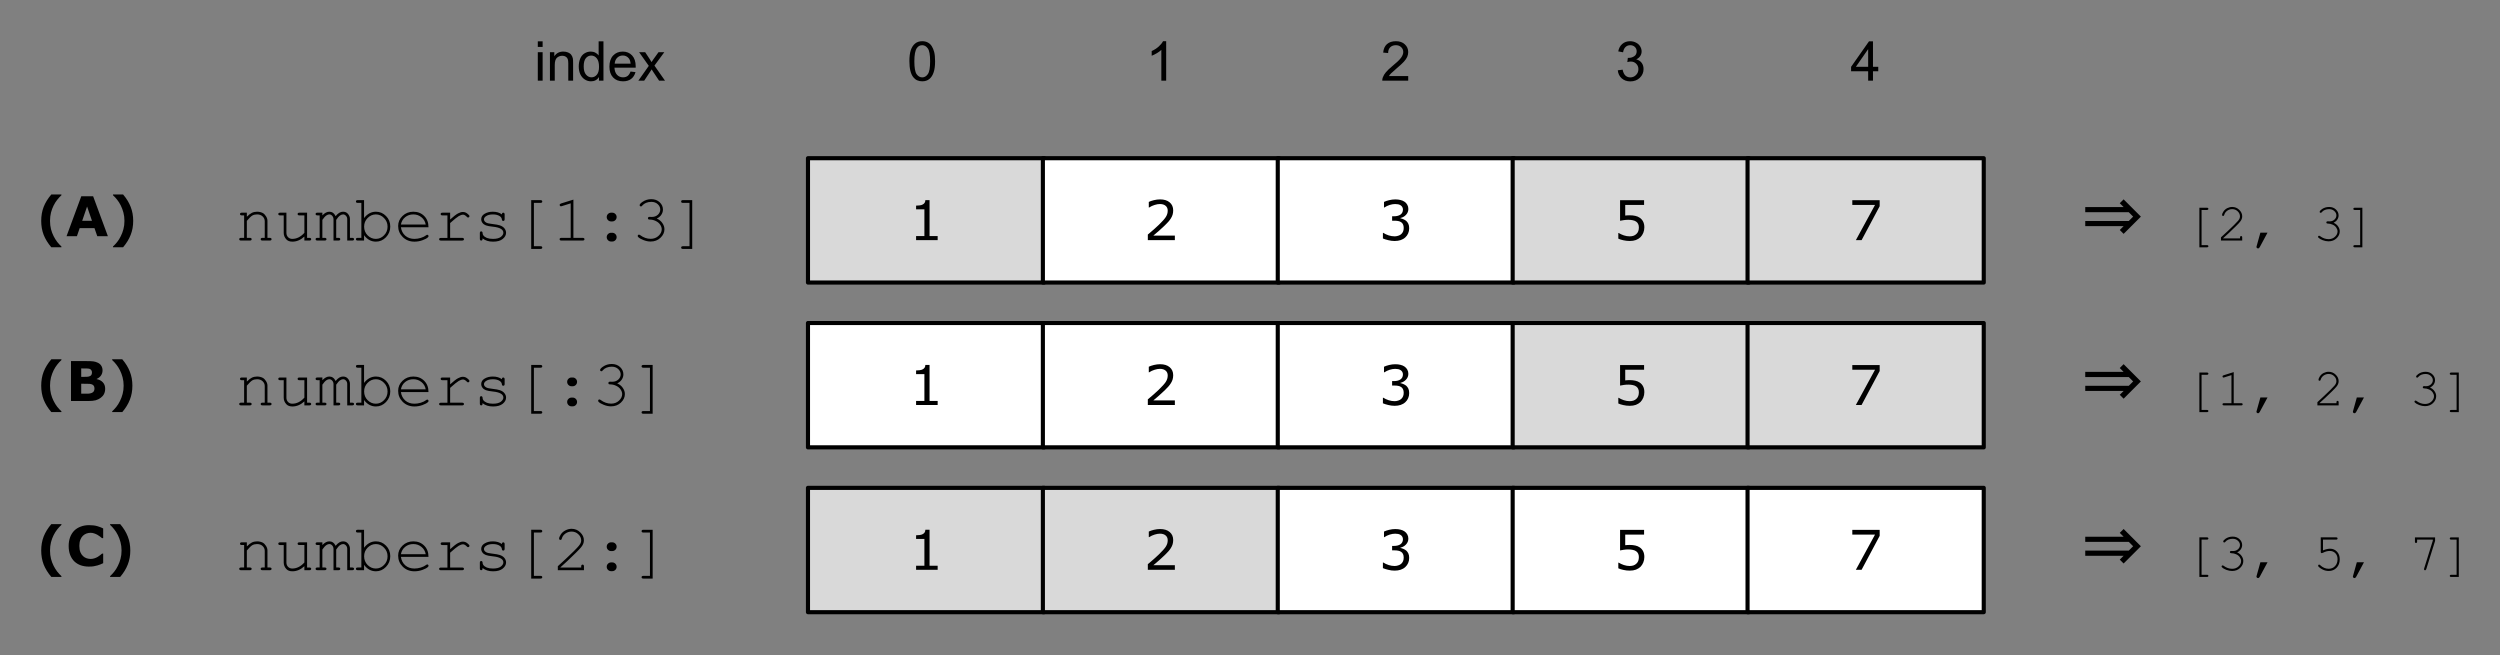 <?xml version="1.0" encoding="UTF-8" standalone="no"?>
<svg
   xmlns:dc="http://purl.org/dc/elements/1.1/"
   xmlns:cc="http://creativecommons.org/ns#"
   xmlns:rdf="http://www.w3.org/1999/02/22-rdf-syntax-ns#"
   xmlns:svg="http://www.w3.org/2000/svg"
   xmlns="http://www.w3.org/2000/svg"
   xmlns:sodipodi="http://sodipodi.sourceforge.net/DTD/sodipodi-0.dtd"
   xmlns:inkscape="http://www.inkscape.org/namespaces/inkscape"
   version="1.1"
   viewBox="0 0 606.719 159.068"
   stroke-miterlimit="10"
   id="svg165"
   sodipodi:docname="b_slicing.svg"
   width="606.719"
   height="159.068"
   style="fill:none;stroke:none;stroke-linecap:square;stroke-miterlimit:10"
   inkscape:version="0.92.4 (unknown)"
   inkscape:export-filename="/home/alexeygrigorev/Dropbox/book/projects/figures/apB/b_slicing.png"
   inkscape:export-xdpi="96"
   inkscape:export-ydpi="96">
  <rect x="0" y="0" width="606.719" height="159.068" fill="#808080" stroke="none"/>
  <defs
     id="defs169" />
  <sodipodi:namedview
     pagecolor="#ffffff"
     bordercolor="#666666"
     borderopacity="1"
     objecttolerance="10"
     gridtolerance="10"
     guidetolerance="10"
     inkscape:pageopacity="0"
     inkscape:pageshadow="2"
     inkscape:window-width="1853"
     inkscape:window-height="1025"
     id="namedview167"
     showgrid="false"
     fit-margin-top="10"
     fit-margin-left="10"
     fit-margin-right="10"
     fit-margin-bottom="10"
     inkscape:zoom="1.2361274"
     inkscape:cx="344.13058"
     inkscape:cy="-99.91995"
     inkscape:window-x="67"
     inkscape:window-y="27"
     inkscape:window-maximized="1"
     inkscape:current-layer="svg165" />
  <clipPath
     id="p.0">
    <path
       d="M 0,0 H 720 V 540 H 0 Z"
       id="path2"
       inkscape:connector-curvature="0"
       style="clip-rule:nonzero" />
  </clipPath>
  <path
     style="fill:#d9d9d9;fill-rule:evenodd"
     inkscape:connector-curvature="0"
     id="path7"
     d="m 196.086,118.395 h 57.323 v 30.173 h -57.323 z" />
  <path
     style="fill-rule:evenodd;stroke:#000000;stroke-width:1;stroke-linecap:butt;stroke-linejoin:round"
     inkscape:connector-curvature="0"
     id="path9"
     d="m 196.086,118.395 h 57.323 v 30.173 h -57.323 z" />
  <path
     style="fill:#000000;fill-rule:nonzero"
     inkscape:connector-curvature="0"
     id="path11"
     d="m 227.558,138.282 h -5.234 v -0.984 h 2.016 v -6.5 h -2.016 v -0.891 q 0.406,0 0.875,-0.062 0.469,-0.062 0.703,-0.203 0.312,-0.156 0.484,-0.406 0.172,-0.25 0.188,-0.672 h 1.016 v 8.734 h 1.969 z" />
  <path
     style="fill:#d9d9d9;fill-rule:evenodd"
     inkscape:connector-curvature="0"
     id="path13"
     d="m 253.092,118.395 h 57.323 v 30.173 h -57.323 z" />
  <path
     style="fill-rule:evenodd;stroke:#000000;stroke-width:1;stroke-linecap:butt;stroke-linejoin:round"
     inkscape:connector-curvature="0"
     id="path15"
     d="m 253.092,118.395 h 57.323 v 30.173 h -57.323 z" />
  <path
     style="fill:#000000;fill-rule:nonzero"
     inkscape:connector-curvature="0"
     id="path17"
     d="m 285.126,138.282 h -6.562 v -1.359 q 0.688,-0.594 1.375,-1.172 0.688,-0.594 1.281,-1.172 1.25,-1.203 1.703,-1.906 0.469,-0.719 0.469,-1.547 0,-0.75 -0.5,-1.172 -0.5,-0.438 -1.391,-0.438 -0.594,0 -1.281,0.219 -0.688,0.203 -1.344,0.625 h -0.078 v -1.359 q 0.469,-0.234 1.234,-0.422 0.781,-0.188 1.5,-0.188 1.484,0 2.328,0.719 0.859,0.719 0.859,1.953 0,0.547 -0.141,1.031 -0.141,0.469 -0.422,0.906 -0.25,0.406 -0.594,0.797 -0.344,0.391 -0.828,0.859 -0.703,0.688 -1.438,1.328 -0.734,0.641 -1.391,1.188 h 5.219 z" />
  <path
     style="fill:#ffffff;fill-rule:evenodd"
     inkscape:connector-curvature="0"
     id="path19"
     d="m 310.097,118.395 h 57.323 v 30.173 h -57.323 z" />
  <path
     style="fill-rule:evenodd;stroke:#000000;stroke-width:1;stroke-linecap:butt;stroke-linejoin:round"
     inkscape:connector-curvature="0"
     id="path21"
     d="m 310.097,118.395 h 57.323 v 30.173 h -57.323 z" />
  <path
     style="fill:#000000;fill-rule:nonzero"
     inkscape:connector-curvature="0"
     id="path23"
     d="m 341.272,133.61 q 0.312,0.281 0.516,0.703 0.203,0.422 0.203,1.094 0,0.672 -0.25,1.234 -0.234,0.547 -0.672,0.953 -0.484,0.453 -1.141,0.672 -0.656,0.219 -1.453,0.219 -0.797,0 -1.578,-0.203 -0.781,-0.188 -1.281,-0.406 v -1.359 h 0.094 q 0.547,0.359 1.297,0.609 0.75,0.234 1.453,0.234 0.406,0 0.859,-0.141 0.469,-0.141 0.75,-0.406 0.297,-0.281 0.438,-0.625 0.156,-0.344 0.156,-0.875 0,-0.516 -0.172,-0.859 -0.156,-0.344 -0.453,-0.531 -0.297,-0.203 -0.719,-0.281 -0.406,-0.078 -0.891,-0.078 h -0.578 v -1.078 h 0.453 q 0.984,0 1.578,-0.406 0.594,-0.422 0.594,-1.219 0,-0.344 -0.156,-0.609 -0.141,-0.266 -0.422,-0.438 -0.266,-0.172 -0.594,-0.234 -0.312,-0.062 -0.719,-0.062 -0.625,0 -1.328,0.219 -0.688,0.219 -1.297,0.625 h -0.078 v -1.359 q 0.469,-0.234 1.234,-0.422 0.781,-0.188 1.5,-0.188 0.703,0 1.25,0.141 0.547,0.125 0.969,0.406 0.469,0.312 0.703,0.766 0.25,0.438 0.25,1.016 0,0.812 -0.578,1.422 -0.562,0.594 -1.328,0.75 v 0.094 q 0.312,0.047 0.703,0.219 0.406,0.172 0.688,0.406 z" />
  <path
     style="fill:#ffffff;fill-rule:evenodd"
     inkscape:connector-curvature="0"
     id="path25"
     d="m 367.103,118.395 h 57.323 v 30.173 h -57.323 z" />
  <path
     style="fill-rule:evenodd;stroke:#000000;stroke-width:1;stroke-linecap:butt;stroke-linejoin:round"
     inkscape:connector-curvature="0"
     id="path27"
     d="m 367.103,118.395 h 57.323 v 30.173 h -57.323 z" />
  <path
     style="fill:#000000;fill-rule:nonzero"
     inkscape:connector-curvature="0"
     id="path29"
     d="m 399.059,135.203 q 0,0.672 -0.25,1.297 -0.25,0.609 -0.672,1.047 -0.469,0.453 -1.125,0.703 -0.641,0.234 -1.5,0.234 -0.781,0 -1.531,-0.172 -0.734,-0.156 -1.234,-0.391 v -1.375 h 0.094 q 0.531,0.328 1.25,0.578 0.719,0.234 1.406,0.234 0.453,0 0.891,-0.125 0.438,-0.141 0.766,-0.469 0.297,-0.281 0.438,-0.672 0.141,-0.391 0.141,-0.891 0,-0.5 -0.172,-0.844 -0.172,-0.359 -0.469,-0.562 -0.344,-0.25 -0.828,-0.344 -0.484,-0.109 -1.078,-0.109 -0.578,0 -1.109,0.078 -0.531,0.078 -0.906,0.156 v -4.984 h 5.828 v 1.141 h -4.578 v 2.578 q 0.281,-0.031 0.562,-0.047 0.297,-0.016 0.516,-0.016 0.781,0 1.375,0.141 0.594,0.125 1.094,0.469 0.516,0.359 0.797,0.922 0.297,0.562 0.297,1.422 z" />
  <path
     style="fill:#ffffff;fill-rule:evenodd"
     inkscape:connector-curvature="0"
     id="path31"
     d="m 424.108,118.395 h 57.323 v 30.173 H 424.108 Z" />
  <path
     style="fill-rule:evenodd;stroke:#000000;stroke-width:1;stroke-linecap:butt;stroke-linejoin:round"
     inkscape:connector-curvature="0"
     id="path33"
     d="m 424.108,118.395 h 57.323 v 30.173 H 424.108 Z" />
  <path
     style="fill:#000000;fill-rule:nonzero"
     inkscape:connector-curvature="0"
     id="path35"
     d="m 456.174,130.047 -4.391,8.234 h -1.391 l 4.656,-8.547 h -5.516 v -1.141 h 6.641 z" />
  <path
     style="fill:#000000;fill-rule:nonzero"
     inkscape:connector-curvature="0"
     id="path39"
     d="m 59.907,131.615 v 0.984 q 0.688,-0.688 1.234,-0.953 0.562,-0.266 1.25,-0.266 0.75,0 1.375,0.312 0.438,0.234 0.781,0.781 0.359,0.547 0.359,1.109 v 4.141 h 0.562 q 0.234,0 0.328,0.094 0.109,0.078 0.109,0.234 0,0.141 -0.109,0.234 -0.094,0.094 -0.328,0.094 h -1.766 q -0.234,0 -0.344,-0.094 -0.094,-0.094 -0.094,-0.234 0,-0.156 0.094,-0.234 0.109,-0.094 0.344,-0.094 h 0.547 v -4.031 q 0,-0.688 -0.516,-1.172 -0.5,-0.484 -1.344,-0.484 -0.656,0 -1.141,0.266 -0.469,0.266 -1.344,1.297 v 4.125 h 0.734 q 0.234,0 0.328,0.094 0.109,0.078 0.109,0.234 0,0.141 -0.109,0.234 -0.094,0.094 -0.328,0.094 h -2.141 q -0.234,0 -0.344,-0.094 -0.094,-0.094 -0.094,-0.234 0,-0.156 0.094,-0.234 0.109,-0.094 0.344,-0.094 h 0.75 v -5.453 h -0.562 q -0.234,0 -0.344,-0.094 -0.094,-0.094 -0.094,-0.234 0,-0.141 0.094,-0.234 0.109,-0.094 0.344,-0.094 z m 13.961,6.766 v -0.969 q -1.344,1.234 -2.906,1.234 -0.953,0 -1.453,-0.531 -0.656,-0.688 -0.656,-1.609 v -4.234 h -0.875 q -0.234,0 -0.344,-0.094 -0.094,-0.094 -0.094,-0.234 0,-0.141 0.094,-0.234 0.109,-0.094 0.344,-0.094 h 1.531 v 4.891 q 0,0.641 0.406,1.062 0.406,0.406 1.016,0.406 1.609,0 2.938,-1.469 v -4.234 h -1.203 q -0.234,0 -0.344,-0.094 -0.094,-0.094 -0.094,-0.234 0,-0.141 0.094,-0.234 0.109,-0.094 0.344,-0.094 h 1.859 v 6.109 h 0.562 q 0.234,0 0.328,0.094 0.109,0.078 0.109,0.234 0,0.141 -0.109,0.234 -0.094,0.094 -0.328,0.094 z m 4.367,-6.766 v 0.656 q 0.844,-0.891 1.688,-0.891 0.5,0 0.875,0.266 0.391,0.266 0.656,0.812 0.438,-0.547 0.875,-0.812 0.453,-0.266 0.906,-0.266 0.719,0 1.141,0.453 0.547,0.594 0.547,1.297 v 4.594 h 0.562 q 0.234,0 0.328,0.094 0.109,0.078 0.109,0.234 0,0.141 -0.109,0.234 -0.094,0.094 -0.328,0.094 h -1.219 v -5.188 q 0,-0.5 -0.313,-0.828 -0.297,-0.328 -0.688,-0.328 -0.359,0 -0.766,0.281 -0.391,0.266 -0.906,1.047 v 4.359 h 0.547 q 0.234,0 0.328,0.094 0.109,0.078 0.109,0.234 0,0.141 -0.109,0.234 -0.094,0.094 -0.328,0.094 h -1.203 v -5.141 q 0,-0.516 -0.312,-0.859 -0.312,-0.344 -0.688,-0.344 -0.359,0 -0.703,0.234 -0.469,0.312 -1,1.094 v 4.359 h 0.562 q 0.234,0 0.328,0.094 0.109,0.078 0.109,0.234 0,0.141 -0.109,0.234 -0.094,0.094 -0.328,0.094 h -1.766 q -0.234,0 -0.344,-0.094 -0.094,-0.094 -0.094,-0.234 0,-0.156 0.094,-0.234 0.109,-0.094 0.344,-0.094 h 0.547 v -5.453 h -0.547 q -0.234,0 -0.344,-0.094 -0.094,-0.094 -0.094,-0.234 0,-0.141 0.094,-0.234 0.109,-0.094 0.344,-0.094 z m 10.117,-3.047 v 4.359 q 1.188,-1.547 2.875,-1.547 1.438,0 2.453,1.047 1.031,1.031 1.031,2.547 0,1.531 -1.047,2.609 -1.031,1.062 -2.438,1.062 -1.719,0 -2.875,-1.562 v 1.297 h -1.531 q -0.234,0 -0.344,-0.094 -0.094,-0.094 -0.094,-0.234 0,-0.156 0.094,-0.234 0.109,-0.094 0.344,-0.094 h 0.875 v -8.484 h -0.875 q -0.234,0 -0.344,-0.094 -0.094,-0.094 -0.094,-0.25 0,-0.141 0.094,-0.234 0.109,-0.094 0.344,-0.094 z m 5.703,6.438 q 0,-1.234 -0.859,-2.094 -0.844,-0.875 -1.984,-0.875 -1.141,0 -2,0.875 -0.844,0.859 -0.844,2.094 0,1.25 0.844,2.109 0.859,0.859 2,0.859 1.141,0 1.984,-0.859 0.859,-0.859 0.859,-2.109 z m 9.93,0.141 h -6.688 q 0.172,1.281 1.062,2.062 0.891,0.766 2.219,0.766 0.734,0 1.531,-0.234 0.812,-0.25 1.312,-0.641 0.156,-0.125 0.266,-0.125 0.125,0 0.219,0.109 0.094,0.094 0.094,0.219 0,0.141 -0.125,0.266 -0.375,0.391 -1.344,0.734 -0.953,0.344 -1.953,0.344 -1.688,0 -2.828,-1.109 -1.125,-1.109 -1.125,-2.688 0,-1.422 1.062,-2.438 1.062,-1.031 2.625,-1.031 1.609,0 2.641,1.047 1.047,1.047 1.031,2.719 z m -0.672,-0.656 q -0.188,-1.094 -1.031,-1.766 -0.828,-0.688 -1.969,-0.688 -1.156,0 -1.984,0.672 -0.828,0.672 -1.031,1.781 z m 5.93,-2.875 v 1.656 q 1.281,-1.156 1.922,-1.484 0.641,-0.344 1.172,-0.344 0.594,0 1.094,0.406 0.5,0.391 0.5,0.594 0,0.141 -0.094,0.25 -0.094,0.094 -0.25,0.094 -0.078,0 -0.141,-0.031 -0.047,-0.031 -0.188,-0.172 -0.281,-0.281 -0.484,-0.375 -0.203,-0.109 -0.391,-0.109 -0.438,0 -1.047,0.344 -0.594,0.344 -2.094,1.688 v 3.594 h 2.906 q 0.25,0 0.344,0.094 0.109,0.078 0.109,0.234 0,0.141 -0.109,0.234 -0.094,0.094 -0.344,0.094 h -5.141 q -0.234,0 -0.344,-0.094 -0.094,-0.094 -0.094,-0.234 0,-0.125 0.094,-0.219 0.094,-0.094 0.344,-0.094 h 1.578 v -5.469 h -1.203 q -0.234,0 -0.344,-0.094 -0.094,-0.094 -0.094,-0.234 0,-0.141 0.094,-0.234 0.094,-0.094 0.344,-0.094 z m 12.555,0.422 q 0,-0.219 0.094,-0.312 0.094,-0.109 0.234,-0.109 0.156,0 0.25,0.109 0.094,0.094 0.094,0.328 v 1.125 q 0,0.234 -0.094,0.344 -0.094,0.094 -0.25,0.094 -0.125,0 -0.219,-0.078 -0.094,-0.094 -0.109,-0.281 -0.047,-0.469 -0.484,-0.781 -0.641,-0.438 -1.688,-0.438 -1.109,0 -1.719,0.453 -0.453,0.328 -0.453,0.75 0,0.469 0.547,0.781 0.375,0.219 1.422,0.328 1.359,0.156 1.891,0.344 0.766,0.266 1.125,0.75 0.375,0.484 0.375,1.047 0,0.844 -0.812,1.5 -0.797,0.656 -2.344,0.656 -1.562,0 -2.547,-0.797 0,0.266 -0.031,0.344 -0.031,0.078 -0.125,0.141 -0.078,0.047 -0.172,0.047 -0.141,0 -0.234,-0.094 -0.094,-0.109 -0.094,-0.344 v -1.359 q 0,-0.234 0.078,-0.328 0.094,-0.109 0.25,-0.109 0.141,0 0.234,0.109 0.094,0.094 0.094,0.25 0,0.359 0.188,0.609 0.266,0.375 0.859,0.625 0.609,0.234 1.469,0.234 1.281,0 1.906,-0.469 0.625,-0.484 0.625,-1.016 0,-0.609 -0.625,-0.969 -0.641,-0.375 -1.875,-0.5 -1.219,-0.125 -1.75,-0.328 -0.531,-0.203 -0.828,-0.609 -0.297,-0.406 -0.297,-0.875 0,-0.844 0.828,-1.328 0.828,-0.5 1.984,-0.5 1.359,0 2.203,0.656 z m 7.773,-2.797 v 10.516 h 1.594 q 0.234,0 0.328,0.078 0.109,0.094 0.109,0.25 0,0.141 -0.109,0.234 -0.094,0.094 -0.328,0.094 h -2.25 V 128.568 h 2.25 q 0.234,0 0.328,0.094 0.109,0.094 0.109,0.25 0,0.141 -0.109,0.234 -0.094,0.094 -0.328,0.094 z m 6.445,8.484 h 5.031 v -0.266 q 0,-0.234 0.094,-0.328 0.094,-0.109 0.25,-0.109 0.141,0 0.234,0.109 0.094,0.094 0.094,0.328 v 0.922 h -6.344 v -0.969 q 2,-1.797 3.891,-3.656 0.875,-0.875 1.203,-1.281 0.328,-0.406 0.453,-0.703 0.125,-0.312 0.125,-0.625 0,-0.844 -0.688,-1.484 -0.672,-0.656 -1.641,-0.656 -0.859,0 -1.531,0.5 -0.656,0.484 -0.844,1.203 -0.047,0.188 -0.125,0.25 -0.094,0.078 -0.219,0.078 -0.125,0 -0.219,-0.094 -0.094,-0.094 -0.094,-0.219 0,-0.375 0.406,-1.016 0.422,-0.641 1.141,-1 0.719,-0.375 1.484,-0.375 1.219,0 2.094,0.859 0.891,0.844 0.891,1.922 0,0.453 -0.156,0.844 -0.141,0.375 -0.5,0.828 -0.344,0.438 -1.266,1.344 -2.312,2.281 -3.766,3.547 z m 12.289,-6.109 h 0.281 q 0.438,0 0.75,0.312 0.312,0.312 0.312,0.734 0,0.469 -0.328,0.781 -0.312,0.297 -0.734,0.297 h -0.281 q -0.438,0 -0.75,-0.312 -0.312,-0.312 -0.312,-0.75 0,-0.453 0.312,-0.75 0.312,-0.312 0.75,-0.312 z m 0,4.875 h 0.281 q 0.438,0 0.75,0.312 0.312,0.312 0.312,0.75 0,0.453 -0.328,0.766 -0.312,0.297 -0.734,0.297 h -0.281 q -0.438,0 -0.75,-0.312 -0.312,-0.312 -0.312,-0.75 0,-0.453 0.312,-0.75 0.312,-0.312 0.75,-0.312 z m 9.43,3.266 v -10.516 h -1.594 q -0.234,0 -0.344,-0.094 -0.094,-0.094 -0.094,-0.234 0,-0.156 0.094,-0.25 0.109,-0.094 0.344,-0.094 h 2.25 v 11.844 h -2.25 q -0.234,0 -0.344,-0.094 -0.094,-0.094 -0.094,-0.234 0,-0.141 0.094,-0.234 0.109,-0.094 0.344,-0.094 z" />
  <path
     style="fill:#ffffff;fill-rule:evenodd"
     inkscape:connector-curvature="0"
     id="path41"
     d="m 196.086,78.395 h 57.323 v 30.173 h -57.323 z" />
  <path
     style="fill-rule:evenodd;stroke:#000000;stroke-width:1;stroke-linecap:butt;stroke-linejoin:round"
     inkscape:connector-curvature="0"
     id="path43"
     d="m 196.086,78.395 h 57.323 v 30.173 h -57.323 z" />
  <path
     style="fill:#000000;fill-rule:nonzero"
     inkscape:connector-curvature="0"
     id="path45"
     d="m 227.558,98.282 h -5.234 v -0.984 h 2.016 v -6.5 h -2.016 v -0.891 q 0.406,0 0.875,-0.062 0.469,-0.062 0.703,-0.203 0.312,-0.156 0.484,-0.406 0.172,-0.25 0.188,-0.672 h 1.016 v 8.734 h 1.969 z" />
  <path
     style="fill:#ffffff;fill-rule:evenodd"
     inkscape:connector-curvature="0"
     id="path47"
     d="m 253.092,78.395 h 57.323 v 30.173 h -57.323 z" />
  <path
     style="fill-rule:evenodd;stroke:#000000;stroke-width:1;stroke-linecap:butt;stroke-linejoin:round"
     inkscape:connector-curvature="0"
     id="path49"
     d="m 253.092,78.395 h 57.323 v 30.173 h -57.323 z" />
  <path
     style="fill:#000000;fill-rule:nonzero"
     inkscape:connector-curvature="0"
     id="path51"
     d="m 285.126,98.282 h -6.562 v -1.359 q 0.688,-0.594 1.375,-1.172 0.688,-0.594 1.281,-1.172 1.25,-1.203 1.703,-1.906 0.469,-0.719 0.469,-1.547 0,-0.75 -0.5,-1.172 -0.5,-0.438 -1.391,-0.438 -0.594,0 -1.281,0.219 -0.688,0.203 -1.344,0.625 h -0.078 v -1.359 q 0.469,-0.234 1.234,-0.422 0.781,-0.188 1.5,-0.188 1.484,0 2.328,0.719 0.859,0.719 0.859,1.953 0,0.547 -0.141,1.031 -0.141,0.469 -0.422,0.906 -0.25,0.406 -0.594,0.797 -0.344,0.391 -0.828,0.859 -0.703,0.688 -1.438,1.328 -0.734,0.641 -1.391,1.188 h 5.219 z" />
  <path
     style="fill:#ffffff;fill-rule:evenodd"
     inkscape:connector-curvature="0"
     id="path53"
     d="m 310.097,78.395 h 57.323 v 30.173 h -57.323 z" />
  <path
     style="fill-rule:evenodd;stroke:#000000;stroke-width:1;stroke-linecap:butt;stroke-linejoin:round"
     inkscape:connector-curvature="0"
     id="path55"
     d="m 310.097,78.395 h 57.323 v 30.173 h -57.323 z" />
  <path
     style="fill:#000000;fill-rule:nonzero"
     inkscape:connector-curvature="0"
     id="path57"
     d="m 341.272,93.61 q 0.312,0.281 0.516,0.703 0.203,0.422 0.203,1.094 0,0.672 -0.25,1.234 -0.234,0.547 -0.672,0.953 -0.484,0.453 -1.141,0.672 -0.656,0.219 -1.453,0.219 -0.797,0 -1.578,-0.203 -0.781,-0.188 -1.281,-0.406 v -1.359 h 0.094 q 0.547,0.359 1.297,0.609 0.75,0.234 1.453,0.234 0.406,0 0.859,-0.141 0.469,-0.141 0.75,-0.406 0.297,-0.281 0.438,-0.625 0.156,-0.344 0.156,-0.875 0,-0.516 -0.172,-0.859 -0.156,-0.344 -0.453,-0.531 -0.297,-0.203 -0.719,-0.281 -0.406,-0.078 -0.891,-0.078 h -0.578 v -1.078 h 0.453 q 0.984,0 1.578,-0.406 0.594,-0.422 0.594,-1.219 0,-0.344 -0.156,-0.609 -0.141,-0.266 -0.422,-0.438 -0.266,-0.172 -0.594,-0.234 -0.312,-0.062 -0.719,-0.062 -0.625,0 -1.328,0.219 -0.688,0.219 -1.297,0.625 h -0.078 v -1.359 q 0.469,-0.234 1.234,-0.422 0.781,-0.188 1.5,-0.188 0.703,0 1.25,0.141 0.547,0.125 0.969,0.406 0.469,0.313 0.703,0.766 0.25,0.438 0.25,1.016 0,0.812 -0.578,1.422 -0.562,0.594 -1.328,0.75 v 0.094 q 0.312,0.047 0.703,0.219 0.406,0.172 0.688,0.406 z" />
  <path
     style="fill:#d9d9d9;fill-rule:evenodd"
     inkscape:connector-curvature="0"
     id="path59"
     d="m 367.103,78.395 h 57.323 v 30.173 h -57.323 z" />
  <path
     style="fill-rule:evenodd;stroke:#000000;stroke-width:1;stroke-linecap:butt;stroke-linejoin:round"
     inkscape:connector-curvature="0"
     id="path61"
     d="m 367.103,78.395 h 57.323 v 30.173 h -57.323 z" />
  <path
     style="fill:#000000;fill-rule:nonzero"
     inkscape:connector-curvature="0"
     id="path63"
     d="m 399.059,95.203 q 0,0.672 -0.25,1.297 -0.25,0.609 -0.672,1.047 -0.469,0.453 -1.125,0.703 -0.641,0.234 -1.5,0.234 -0.781,0 -1.531,-0.172 -0.734,-0.156 -1.234,-0.391 v -1.375 h 0.094 q 0.531,0.328 1.25,0.578 0.719,0.234 1.406,0.234 0.453,0 0.891,-0.125 0.438,-0.141 0.766,-0.469 0.297,-0.281 0.438,-0.672 0.141,-0.391 0.141,-0.891 0,-0.5 -0.172,-0.844 -0.172,-0.359 -0.469,-0.562 -0.344,-0.25 -0.828,-0.344 -0.484,-0.109 -1.078,-0.109 -0.578,0 -1.109,0.078 -0.531,0.078 -0.906,0.156 v -4.984 h 5.828 v 1.141 h -4.578 v 2.578 q 0.281,-0.031 0.562,-0.047 0.297,-0.016 0.516,-0.016 0.781,0 1.375,0.141 0.594,0.125 1.094,0.469 0.516,0.359 0.797,0.922 0.297,0.562 0.297,1.422 z" />
  <path
     style="fill:#d9d9d9;fill-rule:evenodd"
     inkscape:connector-curvature="0"
     id="path65"
     d="m 424.108,78.395 h 57.323 v 30.173 H 424.108 Z" />
  <path
     style="fill-rule:evenodd;stroke:#000000;stroke-width:1;stroke-linecap:butt;stroke-linejoin:round"
     inkscape:connector-curvature="0"
     id="path67"
     d="m 424.108,78.395 h 57.323 v 30.173 H 424.108 Z" />
  <path
     style="fill:#000000;fill-rule:nonzero"
     inkscape:connector-curvature="0"
     id="path69"
     d="m 456.174,90.047 -4.391,8.234 h -1.391 l 4.656,-8.547 h -5.516 v -1.141 h 6.641 z" />
  <path
     style="fill:#000000;fill-rule:nonzero"
     inkscape:connector-curvature="0"
     id="path73"
     d="m 59.907,91.615 v 0.984 q 0.688,-0.688 1.234,-0.953 0.562,-0.266 1.25,-0.266 0.75,0 1.375,0.312 0.438,0.234 0.781,0.781 0.359,0.547 0.359,1.109 v 4.141 h 0.562 q 0.234,0 0.328,0.094 0.109,0.078 0.109,0.234 0,0.141 -0.109,0.234 -0.094,0.094 -0.328,0.094 h -1.766 q -0.234,0 -0.344,-0.094 -0.094,-0.094 -0.094,-0.234 0,-0.156 0.094,-0.234 0.109,-0.094 0.344,-0.094 h 0.547 V 93.693 q 0,-0.688 -0.516,-1.172 -0.5,-0.484 -1.344,-0.484 -0.656,0 -1.141,0.266 -0.469,0.266 -1.344,1.297 v 4.125 h 0.734 q 0.234,0 0.328,0.094 0.109,0.078 0.109,0.234 0,0.141 -0.109,0.234 -0.094,0.094 -0.328,0.094 h -2.141 q -0.234,0 -0.344,-0.094 -0.094,-0.094 -0.094,-0.234 0,-0.156 0.094,-0.234 0.109,-0.094 0.344,-0.094 h 0.75 v -5.453 h -0.562 q -0.234,0 -0.344,-0.094 -0.094,-0.094 -0.094,-0.234 0,-0.141 0.094,-0.234 0.109,-0.094 0.344,-0.094 z m 13.961,6.766 v -0.969 q -1.344,1.234 -2.906,1.234 -0.953,0 -1.453,-0.531 -0.656,-0.688 -0.656,-1.609 v -4.234 h -0.875 q -0.234,0 -0.344,-0.094 -0.094,-0.094 -0.094,-0.234 0,-0.141 0.094,-0.234 0.109,-0.094 0.344,-0.094 h 1.531 V 96.506 q 0,0.641 0.406,1.062 0.406,0.406 1.016,0.406 1.609,0 2.938,-1.469 v -4.234 h -1.203 q -0.234,0 -0.344,-0.094 -0.094,-0.094 -0.094,-0.234 0,-0.141 0.094,-0.234 0.109,-0.094 0.344,-0.094 h 1.859 v 6.109 h 0.562 q 0.234,0 0.328,0.094 0.109,0.078 0.109,0.234 0,0.141 -0.109,0.234 -0.094,0.094 -0.328,0.094 z m 4.367,-6.766 v 0.656 q 0.844,-0.891 1.688,-0.891 0.5,0 0.875,0.266 0.391,0.266 0.656,0.812 0.438,-0.547 0.875,-0.812 0.453,-0.266 0.906,-0.266 0.719,0 1.141,0.453 0.547,0.594 0.547,1.297 v 4.594 h 0.562 q 0.234,0 0.328,0.094 0.109,0.078 0.109,0.234 0,0.141 -0.109,0.234 -0.094,0.094 -0.328,0.094 h -1.219 v -5.188 q 0,-0.5 -0.313,-0.828 -0.297,-0.328 -0.688,-0.328 -0.359,0 -0.766,0.281 -0.391,0.266 -0.906,1.047 v 4.359 h 0.547 q 0.234,0 0.328,0.094 0.109,0.078 0.109,0.234 0,0.141 -0.109,0.234 -0.094,0.094 -0.328,0.094 h -1.203 v -5.141 q 0,-0.516 -0.312,-0.859 -0.312,-0.344 -0.688,-0.344 -0.359,0 -0.703,0.234 -0.469,0.312 -1,1.094 v 4.359 h 0.562 q 0.234,0 0.328,0.094 0.109,0.078 0.109,0.234 0,0.141 -0.109,0.234 -0.094,0.094 -0.328,0.094 h -1.766 q -0.234,0 -0.344,-0.094 -0.094,-0.094 -0.094,-0.234 0,-0.156 0.094,-0.234 0.109,-0.094 0.344,-0.094 h 0.547 v -5.453 h -0.547 q -0.234,0 -0.344,-0.094 -0.094,-0.094 -0.094,-0.234 0,-0.141 0.094,-0.234 0.109,-0.094 0.344,-0.094 z m 10.117,-3.047 v 4.359 q 1.188,-1.547 2.875,-1.547 1.438,0 2.453,1.047 1.031,1.031 1.031,2.547 0,1.531 -1.047,2.609 -1.031,1.062 -2.438,1.062 -1.719,0 -2.875,-1.562 v 1.297 h -1.531 q -0.234,0 -0.344,-0.094 -0.094,-0.094 -0.094,-0.234 0,-0.156 0.094,-0.234 0.109,-0.094 0.344,-0.094 h 0.875 v -8.484 h -0.875 q -0.234,0 -0.344,-0.094 -0.094,-0.094 -0.094,-0.25 0,-0.141 0.094,-0.234 0.109,-0.094 0.344,-0.094 z m 5.703,6.437 q 0,-1.234 -0.859,-2.094 -0.844,-0.875 -1.984,-0.875 -1.141,0 -2,0.875 -0.844,0.859 -0.844,2.094 0,1.25 0.844,2.109 0.859,0.859 2,0.859 1.141,0 1.984,-0.859 0.859,-0.859 0.859,-2.109 z m 9.93,0.141 h -6.688 q 0.172,1.281 1.062,2.062 0.891,0.766 2.219,0.766 0.734,0 1.531,-0.234 0.812,-0.25 1.312,-0.641 0.156,-0.125 0.266,-0.125 0.125,0 0.219,0.109 0.094,0.094 0.094,0.219 0,0.141 -0.125,0.266 -0.375,0.391 -1.344,0.734 -0.953,0.344 -1.953,0.344 -1.688,0 -2.828,-1.109 -1.125,-1.109 -1.125,-2.688 0,-1.422 1.062,-2.438 1.062,-1.031 2.625,-1.031 1.609,0 2.641,1.047 1.047,1.047 1.031,2.719 z m -0.672,-0.656 q -0.188,-1.094 -1.031,-1.766 -0.828,-0.688 -1.969,-0.688 -1.156,0 -1.984,0.672 -0.828,0.672 -1.031,1.781 z m 5.93,-2.875 v 1.656 q 1.281,-1.156 1.922,-1.484 0.641,-0.344 1.172,-0.344 0.594,0 1.094,0.406 0.5,0.391 0.5,0.594 0,0.141 -0.094,0.25 -0.094,0.094 -0.25,0.094 -0.078,0 -0.141,-0.031 -0.047,-0.031 -0.188,-0.172 -0.281,-0.281 -0.484,-0.375 -0.203,-0.109 -0.391,-0.109 -0.438,0 -1.047,0.344 -0.594,0.344 -2.094,1.688 v 3.594 h 2.906 q 0.25,0 0.344,0.094 0.109,0.078 0.109,0.234 0,0.141 -0.109,0.234 -0.094,0.094 -0.344,0.094 h -5.141 q -0.234,0 -0.344,-0.094 -0.094,-0.094 -0.094,-0.234 0,-0.125 0.094,-0.219 0.094,-0.094 0.344,-0.094 h 1.578 v -5.469 h -1.203 q -0.234,0 -0.344,-0.094 -0.094,-0.094 -0.094,-0.234 0,-0.141 0.094,-0.234 0.094,-0.094 0.344,-0.094 z m 12.555,0.422 q 0,-0.219 0.094,-0.312 0.094,-0.109 0.234,-0.109 0.156,0 0.25,0.109 0.094,0.094 0.094,0.328 v 1.125 q 0,0.234 -0.094,0.344 -0.094,0.094 -0.25,0.094 -0.125,0 -0.219,-0.078 -0.094,-0.094 -0.109,-0.281 -0.047,-0.469 -0.484,-0.781 -0.641,-0.438 -1.688,-0.438 -1.109,0 -1.719,0.453 -0.453,0.328 -0.453,0.75 0,0.469 0.547,0.781 0.375,0.219 1.422,0.328 1.359,0.156 1.891,0.344 0.766,0.266 1.125,0.75 0.375,0.484 0.375,1.047 0,0.844 -0.812,1.5 -0.797,0.656 -2.344,0.656 -1.562,0 -2.547,-0.797 0,0.266 -0.031,0.344 -0.031,0.078 -0.125,0.141 -0.078,0.047 -0.172,0.047 -0.141,0 -0.234,-0.094 -0.094,-0.109 -0.094,-0.344 v -1.359 q 0,-0.234 0.078,-0.328 0.094,-0.109 0.25,-0.109 0.141,0 0.234,0.109 0.094,0.094 0.094,0.25 0,0.359 0.188,0.609 0.266,0.375 0.859,0.625 0.609,0.234 1.469,0.234 1.281,0 1.906,-0.469 0.625,-0.484 0.625,-1.016 0,-0.609 -0.625,-0.969 -0.641,-0.375 -1.875,-0.5 -1.219,-0.125 -1.75,-0.328 -0.531,-0.203 -0.828,-0.609 -0.297,-0.406 -0.297,-0.875 0,-0.844 0.828,-1.328 0.828,-0.5 1.984,-0.5 1.359,0 2.203,0.656 z m 7.773,-2.797 V 99.756 h 1.594 q 0.234,0 0.328,0.078 0.109,0.094 0.109,0.25 0,0.141 -0.109,0.234 -0.094,0.094 -0.328,0.094 h -2.25 V 88.568 h 2.25 q 0.234,0 0.328,0.094 0.109,0.094 0.109,0.25 0,0.141 -0.109,0.234 -0.094,0.094 -0.328,0.094 z m 9.133,2.375 h 0.281 q 0.438,0 0.75,0.312 0.312,0.312 0.312,0.734 0,0.469 -0.328,0.781 -0.312,0.297 -0.734,0.297 h -0.281 q -0.438,0 -0.75,-0.312 -0.312,-0.312 -0.312,-0.75 0,-0.453 0.312,-0.75 0.312,-0.312 0.75,-0.312 z m 0,4.875 h 0.281 q 0.438,0 0.75,0.312 0.312,0.312 0.312,0.75 0,0.453 -0.328,0.766 -0.312,0.297 -0.734,0.297 h -0.281 q -0.438,0 -0.75,-0.312 -0.312,-0.312 -0.312,-0.75 0,-0.453 0.312,-0.75 0.312,-0.312 0.75,-0.312 z m 11.086,-3.453 q 0.906,0.406 1.375,1.125 0.484,0.703 0.484,1.469 0,1.172 -0.969,2.078 -0.953,0.906 -2.391,0.906 -0.844,0 -1.75,-0.359 -0.906,-0.359 -1.266,-0.734 -0.109,-0.125 -0.109,-0.266 0,-0.125 0.078,-0.219 0.094,-0.094 0.219,-0.094 0.125,0 0.281,0.109 1.219,0.906 2.562,0.906 1.141,0 1.906,-0.719 0.781,-0.719 0.781,-1.594 0,-0.578 -0.391,-1.141 -0.375,-0.562 -1.094,-0.891 -0.703,-0.328 -1.422,-0.328 -0.234,0 -0.344,-0.078 -0.094,-0.094 -0.094,-0.25 0,-0.141 0.094,-0.234 0.094,-0.094 0.297,-0.094 l 0.562,0.016 q 0.875,0 1.453,-0.531 0.578,-0.547 0.578,-1.266 0,-0.734 -0.609,-1.297 -0.594,-0.562 -1.562,-0.562 -0.688,0 -1.266,0.234 -0.562,0.234 -0.906,0.641 -0.125,0.156 -0.188,0.203 -0.062,0.031 -0.156,0.031 -0.125,0 -0.219,-0.094 -0.094,-0.094 -0.094,-0.219 0,-0.312 0.672,-0.781 0.953,-0.672 2.156,-0.672 1.234,0 2.031,0.75 0.797,0.75 0.797,1.781 0,0.656 -0.391,1.25 -0.375,0.578 -1.109,0.922 z m 7.945,6.719 V 89.24 h -1.594 q -0.234,0 -0.344,-0.094 -0.094,-0.094 -0.094,-0.234 0,-0.156 0.094,-0.25 0.109,-0.094 0.344,-0.094 h 2.25 V 100.412 h -2.25 q -0.234,0 -0.344,-0.094 -0.094,-0.094 -0.094,-0.234 0,-0.141 0.094,-0.234 0.109,-0.094 0.344,-0.094 z" />
  <path
     style="fill:#d9d9d9;fill-rule:evenodd"
     inkscape:connector-curvature="0"
     id="path75"
     d="m 196.086,38.395 h 57.323 v 30.173 h -57.323 z" />
  <path
     style="fill-rule:evenodd;stroke:#000000;stroke-width:1;stroke-linecap:butt;stroke-linejoin:round"
     inkscape:connector-curvature="0"
     id="path77"
     d="m 196.086,38.395 h 57.323 v 30.173 h -57.323 z" />
  <path
     style="fill:#000000;fill-rule:nonzero"
     inkscape:connector-curvature="0"
     id="path79"
     d="m 227.558,58.282 h -5.234 v -0.984 h 2.016 v -6.5 h -2.016 v -0.891 q 0.406,0 0.875,-0.062 0.469,-0.062 0.703,-0.203 0.312,-0.156 0.484,-0.406 0.172,-0.25 0.188,-0.672 h 1.016 v 8.734 h 1.969 z" />
  <path
     style="fill:#ffffff;fill-rule:evenodd"
     inkscape:connector-curvature="0"
     id="path81"
     d="m 253.092,38.395 h 57.323 v 30.173 h -57.323 z" />
  <path
     style="fill-rule:evenodd;stroke:#000000;stroke-width:1;stroke-linecap:butt;stroke-linejoin:round"
     inkscape:connector-curvature="0"
     id="path83"
     d="m 253.092,38.395 h 57.323 v 30.173 h -57.323 z" />
  <path
     style="fill:#000000;fill-rule:nonzero"
     inkscape:connector-curvature="0"
     id="path85"
     d="m 285.126,58.282 h -6.562 v -1.359 q 0.688,-0.594 1.375,-1.172 0.688,-0.594 1.281,-1.172 1.25,-1.203 1.703,-1.906 0.469,-0.719 0.469,-1.547 0,-0.75 -0.5,-1.172 -0.5,-0.438 -1.391,-0.438 -0.594,0 -1.281,0.219 -0.688,0.203 -1.344,0.625 h -0.078 v -1.359 q 0.469,-0.234 1.234,-0.422 0.781,-0.188 1.5,-0.188 1.484,0 2.328,0.719 0.859,0.719 0.859,1.953 0,0.547 -0.141,1.031 -0.141,0.469 -0.422,0.906 -0.25,0.406 -0.594,0.797 -0.344,0.391 -0.828,0.859 -0.703,0.688 -1.438,1.328 -0.734,0.641 -1.391,1.188 h 5.219 z" />
  <path
     style="fill:#ffffff;fill-rule:evenodd"
     inkscape:connector-curvature="0"
     id="path87"
     d="m 310.097,38.395 h 57.323 v 30.173 h -57.323 z" />
  <path
     style="fill-rule:evenodd;stroke:#000000;stroke-width:1;stroke-linecap:butt;stroke-linejoin:round"
     inkscape:connector-curvature="0"
     id="path89"
     d="m 310.097,38.395 h 57.323 v 30.173 h -57.323 z" />
  <path
     style="fill:#000000;fill-rule:nonzero"
     inkscape:connector-curvature="0"
     id="path91"
     d="m 341.272,53.61 q 0.312,0.281 0.516,0.703 0.203,0.422 0.203,1.094 0,0.672 -0.25,1.234 -0.234,0.547 -0.672,0.953 -0.484,0.453 -1.141,0.672 -0.656,0.219 -1.453,0.219 -0.797,0 -1.578,-0.203 -0.781,-0.188 -1.281,-0.406 V 56.516 h 0.094 q 0.547,0.359 1.297,0.609 0.75,0.234 1.453,0.234 0.406,0 0.859,-0.141 0.469,-0.141 0.75,-0.406 0.297,-0.281 0.438,-0.625 0.156,-0.344 0.156,-0.875 0,-0.516 -0.172,-0.859 -0.156,-0.344 -0.453,-0.531 -0.297,-0.203 -0.719,-0.281 -0.406,-0.078 -0.891,-0.078 h -0.578 v -1.078 h 0.453 q 0.984,0 1.578,-0.406 0.594,-0.422 0.594,-1.219 0,-0.344 -0.156,-0.609 -0.141,-0.266 -0.422,-0.438 -0.266,-0.172 -0.594,-0.234 -0.312,-0.062 -0.719,-0.062 -0.625,0 -1.328,0.219 -0.688,0.219 -1.297,0.625 h -0.078 v -1.359 q 0.469,-0.234 1.234,-0.422 0.781,-0.188 1.5,-0.188 0.703,0 1.25,0.141 0.547,0.125 0.969,0.406 0.469,0.312 0.703,0.766 0.25,0.438 0.25,1.016 0,0.812 -0.578,1.422 -0.562,0.594 -1.328,0.75 v 0.094 q 0.312,0.047 0.703,0.219 0.406,0.172 0.688,0.406 z" />
  <path
     style="fill:#d9d9d9;fill-rule:evenodd"
     inkscape:connector-curvature="0"
     id="path93"
     d="m 367.103,38.395 h 57.323 v 30.173 h -57.323 z" />
  <path
     style="fill-rule:evenodd;stroke:#000000;stroke-width:1;stroke-linecap:butt;stroke-linejoin:round"
     inkscape:connector-curvature="0"
     id="path95"
     d="m 367.103,38.395 h 57.323 v 30.173 h -57.323 z" />
  <path
     style="fill:#000000;fill-rule:nonzero"
     inkscape:connector-curvature="0"
     id="path97"
     d="m 399.059,55.203 q 0,0.672 -0.25,1.297 -0.25,0.609 -0.672,1.047 -0.469,0.453 -1.125,0.703 -0.641,0.234 -1.5,0.234 -0.781,0 -1.531,-0.172 -0.734,-0.156 -1.234,-0.391 v -1.375 h 0.094 q 0.531,0.328 1.25,0.578 0.719,0.234 1.406,0.234 0.453,0 0.891,-0.125 0.438,-0.141 0.766,-0.469 0.297,-0.281 0.438,-0.672 0.141,-0.391 0.141,-0.891 0,-0.5 -0.172,-0.844 -0.172,-0.359 -0.469,-0.562 -0.344,-0.25 -0.828,-0.344 -0.484,-0.109 -1.078,-0.109 -0.578,0 -1.109,0.078 -0.531,0.078 -0.906,0.156 v -4.984 h 5.828 v 1.141 h -4.578 v 2.578 q 0.281,-0.031 0.562,-0.047 0.297,-0.016 0.516,-0.016 0.781,0 1.375,0.141 0.594,0.125 1.094,0.469 0.516,0.359 0.797,0.922 0.297,0.562 0.297,1.422 z" />
  <path
     style="fill:#d9d9d9;fill-rule:evenodd"
     inkscape:connector-curvature="0"
     id="path99"
     d="m 424.108,38.395 h 57.323 v 30.173 H 424.108 Z" />
  <path
     style="fill-rule:evenodd;stroke:#000000;stroke-width:1;stroke-linecap:butt;stroke-linejoin:round"
     inkscape:connector-curvature="0"
     id="path101"
     d="m 424.108,38.395 h 57.323 v 30.173 H 424.108 Z" />
  <path
     style="fill:#000000;fill-rule:nonzero"
     inkscape:connector-curvature="0"
     id="path103"
     d="m 456.174,50.047 -4.391,8.234 h -1.391 l 4.656,-8.547 h -5.516 v -1.141 h 6.641 z" />
  <path
     style="fill:#000000;fill-rule:nonzero"
     inkscape:connector-curvature="0"
     id="path107"
     d="m 59.907,51.615 v 0.984 q 0.688,-0.688 1.234,-0.953 0.562,-0.266 1.25,-0.266 0.75,0 1.375,0.312 0.438,0.234 0.781,0.781 0.359,0.547 0.359,1.109 v 4.141 h 0.562 q 0.234,0 0.328,0.094 0.109,0.078 0.109,0.234 0,0.141 -0.109,0.234 -0.094,0.094 -0.328,0.094 h -1.766 q -0.234,0 -0.344,-0.094 -0.094,-0.094 -0.094,-0.234 0,-0.156 0.094,-0.234 0.109,-0.094 0.344,-0.094 h 0.547 v -4.031 q 0,-0.688 -0.516,-1.172 -0.5,-0.484 -1.344,-0.484 -0.656,0 -1.141,0.266 -0.469,0.266 -1.344,1.297 v 4.125 h 0.734 q 0.234,0 0.328,0.094 0.109,0.078 0.109,0.234 0,0.141 -0.109,0.234 -0.094,0.094 -0.328,0.094 h -2.141 q -0.234,0 -0.344,-0.094 -0.094,-0.094 -0.094,-0.234 0,-0.156 0.094,-0.234 0.109,-0.094 0.344,-0.094 h 0.75 v -5.453 h -0.562 q -0.234,0 -0.344,-0.094 -0.094,-0.094 -0.094,-0.234 0,-0.141 0.094,-0.234 0.109,-0.094 0.344,-0.094 z m 13.961,6.766 v -0.969 q -1.344,1.234 -2.906,1.234 -0.953,0 -1.453,-0.531 -0.656,-0.688 -0.656,-1.609 v -4.234 h -0.875 q -0.234,0 -0.344,-0.094 -0.094,-0.094 -0.094,-0.234 0,-0.141 0.094,-0.234 0.109,-0.094 0.344,-0.094 h 1.531 v 4.891 q 0,0.641 0.406,1.062 0.406,0.406 1.016,0.406 1.609,0 2.938,-1.469 v -4.234 h -1.203 q -0.234,0 -0.344,-0.094 -0.094,-0.094 -0.094,-0.234 0,-0.141 0.094,-0.234 0.109,-0.094 0.344,-0.094 h 1.859 v 6.109 h 0.562 q 0.234,0 0.328,0.094 0.109,0.078 0.109,0.234 0,0.141 -0.109,0.234 -0.094,0.094 -0.328,0.094 z m 4.367,-6.766 v 0.656 q 0.844,-0.891 1.688,-0.891 0.5,0 0.875,0.266 0.391,0.266 0.656,0.812 0.438,-0.547 0.875,-0.812 0.453,-0.266 0.906,-0.266 0.719,0 1.141,0.453 0.547,0.594 0.547,1.297 v 4.594 h 0.562 q 0.234,0 0.328,0.094 0.109,0.078 0.109,0.234 0,0.141 -0.109,0.234 -0.094,0.094 -0.328,0.094 h -1.219 v -5.188 q 0,-0.5 -0.313,-0.828 -0.297,-0.328 -0.688,-0.328 -0.359,0 -0.766,0.281 -0.391,0.266 -0.906,1.047 v 4.359 h 0.547 q 0.234,0 0.328,0.094 0.109,0.078 0.109,0.234 0,0.141 -0.109,0.234 -0.094,0.094 -0.328,0.094 h -1.203 v -5.141 q 0,-0.516 -0.312,-0.859 -0.312,-0.344 -0.688,-0.344 -0.359,0 -0.703,0.234 -0.469,0.312 -1,1.094 v 4.359 h 0.562 q 0.234,0 0.328,0.094 0.109,0.078 0.109,0.234 0,0.141 -0.109,0.234 -0.094,0.094 -0.328,0.094 h -1.766 q -0.234,0 -0.344,-0.094 -0.094,-0.094 -0.094,-0.234 0,-0.156 0.094,-0.234 0.109,-0.094 0.344,-0.094 h 0.547 v -5.453 h -0.547 q -0.234,0 -0.344,-0.094 -0.094,-0.094 -0.094,-0.234 0,-0.141 0.094,-0.234 0.109,-0.094 0.344,-0.094 z m 10.117,-3.047 v 4.359 q 1.188,-1.547 2.875,-1.547 1.438,0 2.453,1.047 1.031,1.031 1.031,2.547 0,1.531 -1.047,2.609 -1.031,1.062 -2.438,1.062 -1.719,0 -2.875,-1.562 v 1.297 h -1.531 q -0.234,0 -0.344,-0.094 -0.094,-0.094 -0.094,-0.234 0,-0.156 0.094,-0.234 0.109,-0.094 0.344,-0.094 h 0.875 v -8.484 h -0.875 q -0.234,0 -0.344,-0.094 -0.094,-0.094 -0.094,-0.25 0,-0.141 0.094,-0.234 0.109,-0.094 0.344,-0.094 z m 5.703,6.438 q 0,-1.234 -0.859,-2.094 -0.844,-0.875 -1.984,-0.875 -1.141,0 -2,0.875 -0.844,0.859 -0.844,2.094 0,1.25 0.844,2.109 0.859,0.859 2,0.859 1.141,0 1.984,-0.859 0.859,-0.859 0.859,-2.109 z m 9.93,0.141 h -6.688 q 0.172,1.281 1.062,2.062 0.891,0.766 2.219,0.766 0.734,0 1.531,-0.234 0.812,-0.25 1.312,-0.641 0.156,-0.125 0.266,-0.125 0.125,0 0.219,0.109 0.094,0.094 0.094,0.219 0,0.141 -0.125,0.266 -0.375,0.391 -1.344,0.734 -0.953,0.344 -1.953,0.344 -1.688,0 -2.828,-1.109 -1.125,-1.109 -1.125,-2.688 0,-1.422 1.062,-2.438 1.062,-1.031 2.625,-1.031 1.609,0 2.641,1.047 1.047,1.047 1.031,2.719 z m -0.672,-0.656 q -0.188,-1.094 -1.031,-1.766 -0.828,-0.688 -1.969,-0.688 -1.156,0 -1.984,0.672 -0.828,0.672 -1.031,1.781 z m 5.93,-2.875 v 1.656 q 1.281,-1.156 1.922,-1.484 0.641,-0.344 1.172,-0.344 0.594,0 1.094,0.406 0.5,0.391 0.5,0.594 0,0.141 -0.094,0.25 -0.094,0.094 -0.25,0.094 -0.078,0 -0.141,-0.031 -0.047,-0.031 -0.188,-0.172 -0.281,-0.281 -0.484,-0.375 -0.203,-0.109 -0.391,-0.109 -0.438,0 -1.047,0.344 -0.594,0.344 -2.094,1.688 v 3.594 h 2.906 q 0.25,0 0.344,0.094 0.109,0.078 0.109,0.234 0,0.141 -0.109,0.234 -0.094,0.094 -0.344,0.094 h -5.141 q -0.234,0 -0.344,-0.094 -0.094,-0.094 -0.094,-0.234 0,-0.125 0.094,-0.219 0.094,-0.094 0.344,-0.094 h 1.578 v -5.469 h -1.203 q -0.234,0 -0.344,-0.094 -0.094,-0.094 -0.094,-0.234 0,-0.141 0.094,-0.234 0.094,-0.094 0.344,-0.094 z m 12.555,0.422 q 0,-0.219 0.094,-0.312 0.094,-0.109 0.234,-0.109 0.156,0 0.25,0.109 0.094,0.094 0.094,0.328 v 1.125 q 0,0.234 -0.094,0.344 -0.094,0.094 -0.25,0.094 -0.125,0 -0.219,-0.078 -0.094,-0.094 -0.109,-0.281 -0.047,-0.469 -0.484,-0.781 -0.641,-0.438 -1.688,-0.438 -1.109,0 -1.719,0.453 -0.453,0.328 -0.453,0.75 0,0.469 0.547,0.781 0.375,0.219 1.422,0.328 1.359,0.156 1.891,0.344 0.766,0.266 1.125,0.75 0.375,0.484 0.375,1.047 0,0.844 -0.812,1.5 -0.797,0.656 -2.344,0.656 -1.562,0 -2.547,-0.797 0,0.266 -0.031,0.344 -0.031,0.078 -0.125,0.141 -0.078,0.047 -0.172,0.047 -0.141,0 -0.234,-0.094 -0.094,-0.109 -0.094,-0.344 v -1.359 q 0,-0.234 0.078,-0.328 0.094,-0.109 0.25,-0.109 0.141,0 0.234,0.109 0.094,0.094 0.094,0.25 0,0.359 0.188,0.609 0.266,0.375 0.859,0.625 0.609,0.234 1.469,0.234 1.281,0 1.906,-0.469 0.625,-0.484 0.625,-1.016 0,-0.609 -0.625,-0.969 -0.641,-0.375 -1.875,-0.5 -1.219,-0.125 -1.75,-0.328 -0.531,-0.203 -0.828,-0.609 -0.297,-0.406 -0.297,-0.875 0,-0.844 0.828,-1.328 0.828,-0.5 1.984,-0.5 1.359,0 2.203,0.656 z m 7.773,-2.797 v 10.516 h 1.594 q 0.234,0 0.328,0.078 0.109,0.094 0.109,0.25 0,0.141 -0.109,0.234 -0.094,0.094 -0.328,0.094 h -2.25 v -11.844 h 2.25 q 0.234,0 0.328,0.094 0.109,0.094 0.109,0.25 0,0.141 -0.109,0.234 -0.094,0.094 -0.328,0.094 z m 9.586,-0.797 v 9.281 h 2.25 q 0.234,0 0.328,0.094 0.109,0.078 0.109,0.234 0,0.141 -0.109,0.234 -0.094,0.094 -0.328,0.094 h -5.156 q -0.234,0 -0.344,-0.094 -0.094,-0.094 -0.094,-0.234 0,-0.156 0.094,-0.234 0.109,-0.094 0.344,-0.094 h 2.25 v -8.375 l -2.141,0.672 q -0.156,0.047 -0.219,0.047 -0.125,0 -0.219,-0.094 -0.094,-0.109 -0.094,-0.234 0,-0.125 0.078,-0.219 0.062,-0.062 0.25,-0.141 z m 9.148,3.172 h 0.281 q 0.438,0 0.75,0.312 0.312,0.312 0.312,0.734 0,0.469 -0.328,0.781 -0.312,0.297 -0.734,0.297 h -0.281 q -0.438,0 -0.75,-0.312 -0.312,-0.312 -0.312,-0.75 0,-0.453 0.312,-0.75 0.312,-0.312 0.75,-0.312 z m 0,4.875 h 0.281 q 0.438,0 0.75,0.312 0.312,0.312 0.312,0.75 0,0.453 -0.328,0.766 -0.312,0.297 -0.734,0.297 h -0.281 q -0.438,0 -0.75,-0.312 -0.312,-0.312 -0.312,-0.75 0,-0.453 0.312,-0.75 0.312,-0.312 0.75,-0.312 z m 11.086,-3.453 q 0.906,0.406 1.375,1.125 0.484,0.703 0.484,1.469 0,1.172 -0.969,2.078 -0.953,0.906 -2.391,0.906 -0.844,0 -1.75,-0.359 -0.906,-0.359 -1.266,-0.734 -0.109,-0.125 -0.109,-0.266 0,-0.125 0.078,-0.219 0.094,-0.094 0.219,-0.094 0.125,0 0.281,0.109 1.219,0.906 2.562,0.906 1.141,0 1.906,-0.719 0.781,-0.719 0.781,-1.594 0,-0.578 -0.391,-1.141 -0.375,-0.562 -1.094,-0.891 -0.703,-0.328 -1.422,-0.328 -0.234,0 -0.344,-0.078 -0.094,-0.094 -0.094,-0.25 0,-0.141 0.094,-0.234 0.094,-0.094 0.297,-0.094 l 0.562,0.016 q 0.875,0 1.453,-0.531 0.578,-0.547 0.578,-1.266 0,-0.734 -0.609,-1.297 -0.594,-0.562 -1.562,-0.562 -0.688,0 -1.266,0.234 -0.562,0.234 -0.906,0.641 -0.125,0.156 -0.188,0.203 -0.062,0.031 -0.156,0.031 -0.125,0 -0.219,-0.094 -0.094,-0.094 -0.094,-0.219 0,-0.312 0.672,-0.781 0.953,-0.672 2.156,-0.672 1.234,0 2.031,0.75 0.797,0.75 0.797,1.781 0,0.656 -0.391,1.25 -0.375,0.578 -1.109,0.922 z m 7.945,6.719 V 49.24 h -1.594 q -0.234,0 -0.344,-0.094 -0.094,-0.094 -0.094,-0.234 0,-0.156 0.094,-0.25 0.109,-0.094 0.344,-0.094 h 2.25 v 11.844 h -2.25 q -0.234,0 -0.344,-0.094 -0.094,-0.094 -0.094,-0.234 0,-0.141 0.094,-0.234 0.109,-0.094 0.344,-0.094 z" />
  <path
     style="fill:#000000;fill-rule:nonzero"
     inkscape:connector-curvature="0"
     id="path111"
     d="m 514.438,135.818 0.562,-0.562 0.375,-0.375 h -9.312 v -1.25 h 10.562 l 0.062,-0.062 1,-1 -0.875,-0.875 -0.188,-0.188 h -10.562 v -1.25 h 9.312 l -0.625,-0.625 -0.312,-0.312 0.938,-0.938 0.25,0.25 3.688,3.688 0.25,0.25 -1.375,1.375 -2.812,2.812 z" />
  <path
     style="fill:#000000;fill-rule:nonzero"
     inkscape:connector-curvature="0"
     id="path113"
     d="m 534.293,130.959 v 8.531 h 1.297 q 0.188,0 0.266,0.062 0.094,0.078 0.094,0.203 0,0.125 -0.094,0.188 -0.078,0.078 -0.266,0.078 h -1.828 v -9.609 h 1.828 q 0.188,0 0.266,0.078 0.094,0.078 0.094,0.203 0,0.109 -0.094,0.188 -0.078,0.078 -0.266,0.078 z m 8.629,3.094 q 0.734,0.328 1.109,0.906 0.391,0.562 0.391,1.188 0,0.953 -0.781,1.688 -0.766,0.734 -1.938,0.734 -0.688,0 -1.422,-0.281 -0.734,-0.297 -1.031,-0.609 -0.094,-0.094 -0.094,-0.219 0,-0.094 0.078,-0.172 0.078,-0.078 0.172,-0.078 0.109,0 0.234,0.094 0.984,0.734 2.078,0.734 0.922,0 1.547,-0.578 0.625,-0.578 0.625,-1.297 0,-0.469 -0.312,-0.922 -0.297,-0.469 -0.875,-0.719 -0.578,-0.266 -1.172,-0.266 -0.188,0 -0.281,-0.078 -0.078,-0.078 -0.078,-0.203 0,-0.109 0.078,-0.188 0.094,-0.078 0.25,-0.078 l 0.453,0.016 q 0.719,0 1.188,-0.438 0.469,-0.438 0.469,-1.016 0,-0.594 -0.5,-1.047 -0.484,-0.469 -1.266,-0.469 -0.562,0 -1.031,0.188 -0.453,0.188 -0.734,0.531 -0.094,0.125 -0.156,0.156 -0.047,0.016 -0.125,0.016 -0.109,0 -0.188,-0.062 -0.062,-0.078 -0.062,-0.172 0,-0.266 0.547,-0.656 0.766,-0.531 1.75,-0.531 1,0 1.641,0.609 0.656,0.609 0.656,1.438 0,0.531 -0.312,1.016 -0.312,0.469 -0.906,0.766 z m 5.645,2.406 h 1.734 l -1.891,3.516 q -0.172,0.312 -0.406,0.312 -0.156,0 -0.281,-0.109 -0.109,-0.109 -0.109,-0.266 0,-0.078 0.031,-0.141 z m 15.196,-5.5 v 2.609 q 0.469,-0.203 0.891,-0.297 0.438,-0.109 0.828,-0.109 1,0 1.672,0.719 0.672,0.703 0.672,1.844 0,1.266 -0.766,2.062 -0.75,0.781 -1.891,0.781 -0.766,0 -1.453,-0.328 -0.5,-0.234 -0.906,-0.594 -0.234,-0.203 -0.234,-0.344 0,-0.109 0.062,-0.188 0.078,-0.094 0.188,-0.094 0.109,0 0.234,0.125 0.953,0.891 2.078,0.891 0.938,0 1.547,-0.641 0.609,-0.641 0.609,-1.688 0,-0.906 -0.531,-1.453 -0.531,-0.547 -1.344,-0.547 -0.828,0 -1.656,0.438 -0.203,0.094 -0.281,0.094 -0.125,0 -0.203,-0.078 -0.062,-0.078 -0.062,-0.219 v -3.531 h 3.734 q 0.188,0 0.266,0.078 0.078,0.078 0.078,0.203 0,0.109 -0.078,0.188 -0.078,0.078 -0.266,0.078 z m 8.208,5.5 h 1.734 l -1.891,3.516 q -0.172,0.312 -0.406,0.312 -0.156,0 -0.281,-0.109 -0.109,-0.109 -0.109,-0.266 0,-0.078 0.031,-0.141 z m 18.446,-5.266 v -0.234 h -3.812 v 0.469 q 0,0.188 -0.078,0.266 -0.062,0.078 -0.188,0.078 -0.125,0 -0.203,-0.078 -0.062,-0.078 -0.062,-0.266 v -1.016 h 4.891 v 0.859 l -2.141,6.844 q -0.062,0.172 -0.141,0.234 -0.062,0.047 -0.141,0.047 -0.125,0 -0.203,-0.078 -0.062,-0.078 -0.062,-0.172 0,-0.078 0.031,-0.188 z m 5.77,8.297 v -8.531 h -1.297 q -0.188,0 -0.281,-0.078 -0.078,-0.078 -0.078,-0.188 0,-0.125 0.078,-0.203 0.094,-0.078 0.281,-0.078 h 1.828 v 9.609 h -1.828 q -0.188,0 -0.281,-0.078 -0.078,-0.062 -0.078,-0.188 0,-0.109 0.078,-0.188 0.094,-0.078 0.281,-0.078 z" />
  <path
     style="fill:#000000;fill-rule:nonzero"
     inkscape:connector-curvature="0"
     id="path117"
     d="m 514.438,95.818 0.562,-0.562 0.375,-0.375 h -9.312 v -1.25 h 10.562 l 0.062,-0.062 1,-1 -0.875,-0.875 -0.188,-0.188 h -10.562 v -1.25 h 9.312 l -0.625,-0.625 -0.312,-0.312 0.938,-0.938 0.25,0.25 3.688,3.688 0.25,0.25 -1.375,1.375 -2.812,2.812 z" />
  <path
     style="fill:#000000;fill-rule:nonzero"
     inkscape:connector-curvature="0"
     id="path119"
     d="m 534.293,90.959 v 8.531 h 1.297 q 0.188,0 0.266,0.062 0.094,0.078 0.094,0.203 0,0.125 -0.094,0.188 -0.078,0.078 -0.266,0.078 h -1.828 v -9.609 h 1.828 q 0.188,0 0.266,0.078 0.094,0.078 0.094,0.203 0,0.109 -0.094,0.188 -0.078,0.078 -0.266,0.078 z m 7.801,-0.656 v 7.547 h 1.828 q 0.188,0 0.266,0.078 0.078,0.062 0.078,0.188 0,0.109 -0.078,0.188 -0.078,0.078 -0.266,0.078 h -4.203 q -0.188,0 -0.266,-0.078 -0.078,-0.078 -0.078,-0.188 0,-0.125 0.078,-0.188 0.078,-0.078 0.266,-0.078 h 1.828 v -6.812 l -1.734,0.547 q -0.125,0.047 -0.188,0.047 -0.094,0 -0.172,-0.078 -0.078,-0.078 -0.078,-0.188 0,-0.094 0.062,-0.188 0.047,-0.047 0.219,-0.109 z m 6.473,6.156 h 1.734 l -1.891,3.516 q -0.172,0.312 -0.406,0.312 -0.156,0 -0.281,-0.109 -0.109,-0.109 -0.109,-0.266 0,-0.078 0.031,-0.141 z m 14.368,1.391 h 4.094 V 97.631 q 0,-0.188 0.078,-0.266 0.078,-0.078 0.188,-0.078 0.125,0 0.188,0.078 0.078,0.078 0.078,0.266 v 0.75 h -5.156 v -0.781 q 1.625,-1.469 3.172,-2.984 0.719,-0.703 0.984,-1.031 0.266,-0.328 0.359,-0.578 0.094,-0.25 0.094,-0.5 0,-0.688 -0.547,-1.219 -0.547,-0.531 -1.328,-0.531 -0.703,0 -1.25,0.406 -0.531,0.406 -0.688,0.984 -0.047,0.156 -0.094,0.203 -0.078,0.062 -0.188,0.062 -0.109,0 -0.188,-0.062 -0.062,-0.078 -0.062,-0.188 0,-0.297 0.328,-0.812 0.344,-0.531 0.922,-0.828 0.594,-0.297 1.203,-0.297 1,0 1.719,0.703 0.719,0.688 0.719,1.562 0,0.359 -0.125,0.672 -0.109,0.312 -0.406,0.672 -0.281,0.359 -1.031,1.094 -1.891,1.859 -3.062,2.875 z m 9.036,-1.391 h 1.734 l -1.891,3.516 q -0.172,0.312 -0.406,0.312 -0.156,0 -0.281,-0.109 -0.109,-0.109 -0.109,-0.266 0,-0.078 0.031,-0.141 z m 17.759,-2.406 q 0.734,0.328 1.109,0.906 0.391,0.562 0.391,1.188 0,0.953 -0.781,1.688 -0.766,0.734 -1.938,0.734 -0.688,0 -1.422,-0.281 -0.734,-0.297 -1.031,-0.609 -0.094,-0.094 -0.094,-0.219 0,-0.094 0.078,-0.172 0.078,-0.078 0.172,-0.078 0.109,0 0.234,0.094 0.984,0.734 2.078,0.734 0.922,0 1.547,-0.578 0.625,-0.578 0.625,-1.297 0,-0.469 -0.312,-0.922 -0.297,-0.469 -0.875,-0.719 -0.578,-0.266 -1.172,-0.266 -0.188,0 -0.281,-0.078 -0.078,-0.078 -0.078,-0.203 0,-0.109 0.078,-0.188 0.094,-0.078 0.25,-0.078 l 0.453,0.016 q 0.719,0 1.188,-0.438 0.469,-0.438 0.469,-1.016 0,-0.594 -0.5,-1.047 -0.484,-0.469 -1.266,-0.469 -0.562,0 -1.031,0.188 -0.453,0.188 -0.734,0.531 -0.094,0.125 -0.156,0.156 -0.047,0.016 -0.125,0.016 -0.109,0 -0.188,-0.062 -0.062,-0.078 -0.062,-0.172 0,-0.266 0.547,-0.656 0.766,-0.531 1.75,-0.531 1,0 1.641,0.609 0.656,0.609 0.656,1.438 0,0.531 -0.312,1.016 -0.312,0.469 -0.906,0.766 z m 6.458,5.438 v -8.531 h -1.297 q -0.188,0 -0.281,-0.078 -0.078,-0.078 -0.078,-0.188 0,-0.125 0.078,-0.203 0.094,-0.078 0.281,-0.078 h 1.828 v 9.609 h -1.828 q -0.188,0 -0.281,-0.078 -0.078,-0.062 -0.078,-0.188 0,-0.109 0.078,-0.188 0.094,-0.078 0.281,-0.078 z" />
  <path
     style="fill:#000000;fill-rule:nonzero"
     inkscape:connector-curvature="0"
     id="path123"
     d="m 514.438,55.818 0.562,-0.562 0.375,-0.375 h -9.312 v -1.25 h 10.562 l 0.062,-0.062 1,-1 -0.875,-0.875 -0.188,-0.188 h -10.562 v -1.25 h 9.312 l -0.625,-0.625 -0.312,-0.312 0.938,-0.938 0.25,0.25 3.688,3.688 0.25,0.25 -1.375,1.375 -2.812,2.812 z" />
  <path
     style="fill:#000000;fill-rule:nonzero"
     inkscape:connector-curvature="0"
     id="path125"
     d="m 534.293,50.959 v 8.531 h 1.297 q 0.188,0 0.266,0.062 0.094,0.078 0.094,0.203 0,0.125 -0.094,0.188 -0.078,0.078 -0.266,0.078 h -1.828 v -9.609 h 1.828 q 0.188,0 0.266,0.078 0.094,0.078 0.094,0.203 0,0.109 -0.094,0.188 -0.078,0.078 -0.266,0.078 z m 5.239,6.891 h 4.094 v -0.219 q 0,-0.188 0.078,-0.266 0.078,-0.078 0.188,-0.078 0.125,0 0.188,0.078 0.078,0.078 0.078,0.266 v 0.75 h -5.156 v -0.781 q 1.625,-1.469 3.172,-2.984 0.719,-0.703 0.984,-1.031 0.266,-0.328 0.359,-0.578 0.094,-0.25 0.094,-0.5 0,-0.688 -0.547,-1.219 -0.547,-0.531 -1.328,-0.531 -0.703,0 -1.25,0.406 -0.531,0.406 -0.688,0.984 -0.047,0.156 -0.094,0.203 -0.078,0.062 -0.188,0.062 -0.109,0 -0.188,-0.062 -0.062,-0.078 -0.062,-0.188 0,-0.297 0.328,-0.812 0.344,-0.531 0.922,-0.828 0.594,-0.297 1.203,-0.297 1,0 1.719,0.703 0.719,0.688 0.719,1.562 0,0.359 -0.125,0.672 -0.109,0.312 -0.406,0.672 -0.281,0.359 -1.031,1.094 -1.891,1.859 -3.062,2.875 z m 9.036,-1.391 h 1.734 l -1.891,3.516 q -0.172,0.312 -0.406,0.312 -0.156,0 -0.281,-0.109 -0.109,-0.109 -0.109,-0.266 0,-0.078 0.031,-0.141 z m 17.759,-2.406 q 0.734,0.328 1.109,0.906 0.391,0.562 0.391,1.188 0,0.953 -0.781,1.688 -0.766,0.734 -1.938,0.734 -0.688,0 -1.422,-0.281 -0.734,-0.297 -1.031,-0.609 -0.094,-0.094 -0.094,-0.219 0,-0.094 0.078,-0.172 0.078,-0.078 0.172,-0.078 0.109,0 0.234,0.094 0.984,0.734 2.078,0.734 0.922,0 1.547,-0.578 0.625,-0.578 0.625,-1.297 0,-0.469 -0.312,-0.922 -0.297,-0.469 -0.875,-0.719 -0.578,-0.266 -1.172,-0.266 -0.188,0 -0.281,-0.078 -0.078,-0.078 -0.078,-0.203 0,-0.109 0.078,-0.188 0.094,-0.078 0.25,-0.078 l 0.453,0.016 q 0.719,0 1.188,-0.438 0.469,-0.438 0.469,-1.016 0,-0.594 -0.5,-1.047 -0.484,-0.469 -1.266,-0.469 -0.562,0 -1.031,0.188 -0.453,0.188 -0.734,0.531 -0.094,0.125 -0.156,0.156 -0.047,0.016 -0.125,0.016 -0.109,0 -0.188,-0.062 -0.062,-0.078 -0.062,-0.172 0,-0.266 0.547,-0.656 0.766,-0.531 1.75,-0.531 1,0 1.641,0.609 0.656,0.609 0.656,1.438 0,0.531 -0.312,1.016 -0.312,0.469 -0.906,0.766 z m 6.458,5.438 v -8.531 h -1.297 q -0.188,0 -0.281,-0.078 -0.078,-0.078 -0.078,-0.188 0,-0.125 0.078,-0.203 0.094,-0.078 0.281,-0.078 h 1.828 v 9.609 h -1.828 q -0.188,0 -0.281,-0.078 -0.078,-0.062 -0.078,-0.188 0,-0.109 0.078,-0.188 0.094,-0.078 0.281,-0.078 z" />
  <path
     style="fill:#000000;fill-rule:nonzero"
     inkscape:connector-curvature="0"
     id="path129"
     d="m 14.906,140.008 h -2.453 q -1.25,-1.469 -1.859,-3.016 Q 10,135.446 10,133.602 q 0,-1.844 0.594,-3.391 0.609,-1.547 1.859,-3.016 h 2.453 v 0.188 q -0.516,0.469 -1,1.078 -0.484,0.594 -0.891,1.406 -0.391,0.781 -0.641,1.719 -0.234,0.938 -0.234,2.016 0,1.109 0.234,2.016 0.234,0.906 0.641,1.703 0.391,0.781 0.875,1.406 0.5,0.625 1.016,1.094 z m 6.696,-2.5 q -1.078,0 -2,-0.312 -0.906,-0.328 -1.562,-0.953 -0.656,-0.641 -1.016,-1.578 -0.359,-0.938 -0.359,-2.172 0,-1.156 0.344,-2.094 0.344,-0.938 1,-1.609 0.641,-0.641 1.562,-0.984 0.938,-0.359 2.047,-0.359 0.609,0 1.094,0.062 0.5,0.062 0.922,0.188 0.422,0.109 0.781,0.266 0.359,0.156 0.625,0.281 v 2.359 h -0.281 q -0.188,-0.156 -0.469,-0.375 -0.266,-0.219 -0.625,-0.422 -0.359,-0.203 -0.781,-0.344 -0.406,-0.156 -0.891,-0.156 -0.516,0 -1,0.172 -0.469,0.172 -0.875,0.547 -0.391,0.375 -0.625,0.984 -0.234,0.609 -0.234,1.484 0,0.906 0.25,1.531 0.266,0.609 0.656,0.953 0.391,0.359 0.875,0.516 0.5,0.156 0.969,0.156 0.453,0 0.891,-0.141 0.453,-0.141 0.844,-0.375 0.312,-0.188 0.578,-0.406 0.281,-0.219 0.453,-0.375 h 0.266 v 2.328 q -0.359,0.156 -0.703,0.312 -0.328,0.141 -0.688,0.234 -0.484,0.141 -0.906,0.203 -0.406,0.078 -1.141,0.078 z m 10.02,-3.906 q 0,1.844 -0.609,3.391 -0.594,1.547 -1.844,3.016 h -2.453 v -0.188 q 0.516,-0.469 1.016,-1.094 0.5,-0.625 0.875,-1.406 0.406,-0.797 0.641,-1.703 0.25,-0.906 0.25,-2.016 0,-1.078 -0.25,-2.016 -0.25,-0.938 -0.641,-1.719 -0.406,-0.812 -0.891,-1.406 -0.469,-0.609 -1,-1.078 v -0.188 h 2.453 q 1.25,1.469 1.844,3.016 0.609,1.547 0.609,3.391 z" />
  <path
     style="fill:#000000;fill-rule:nonzero"
     inkscape:connector-curvature="0"
     id="path133"
     d="m 14.906,100.008 h -2.453 q -1.25,-1.469 -1.859,-3.016 Q 10,95.446 10,93.602 q 0,-1.844 0.594,-3.391 0.609,-1.547 1.859,-3.016 h 2.453 v 0.188 q -0.516,0.469 -1,1.078 -0.484,0.594 -0.891,1.406 -0.391,0.781 -0.641,1.719 -0.234,0.938 -0.234,2.016 0,1.109 0.234,2.016 0.234,0.906 0.641,1.703 0.391,0.781 0.875,1.406 0.5,0.625 1.016,1.094 z m 10.618,-5.656 q 0,0.703 -0.281,1.266 -0.281,0.547 -0.781,0.906 -0.578,0.438 -1.266,0.625 -0.688,0.172 -1.734,0.172 h -4.234 v -9.688 h 3.766 q 1.172,0 1.703,0.078 0.547,0.078 1.094,0.344 0.547,0.281 0.812,0.75 0.281,0.469 0.281,1.078 0,0.703 -0.375,1.25 -0.375,0.531 -1.047,0.828 v 0.047 q 0.953,0.188 1.5,0.781 0.562,0.594 0.562,1.562 z m -3.203,-3.984 q 0,-0.234 -0.125,-0.469 -0.125,-0.25 -0.422,-0.375 -0.281,-0.094 -0.688,-0.094 -0.406,-0.016 -1.141,-0.016 h -0.234 v 2.047 h 0.391 q 0.594,0 1,-0.016 0.422,-0.031 0.672,-0.141 0.344,-0.141 0.438,-0.375 0.109,-0.25 0.109,-0.562 z m 0.609,3.953 q 0,-0.469 -0.188,-0.719 -0.172,-0.25 -0.594,-0.375 -0.297,-0.078 -0.812,-0.078 -0.516,-0.016 -1.078,-0.016 h -0.547 v 2.406 h 0.188 q 1.047,0 1.5,0 0.469,-0.016 0.844,-0.172 0.391,-0.156 0.531,-0.422 0.156,-0.281 0.156,-0.625 z m 9.199,-0.719 q 0,1.844 -0.609,3.391 -0.594,1.547 -1.844,3.016 h -2.453 v -0.188 q 0.516,-0.469 1.016,-1.094 0.5,-0.625 0.875,-1.406 0.406,-0.797 0.641,-1.703 0.25,-0.906 0.25,-2.016 0,-1.078 -0.25,-2.016 -0.25,-0.938 -0.641,-1.719 -0.406,-0.812 -0.891,-1.406 -0.469,-0.609 -1,-1.078 v -0.188 h 2.453 q 1.25,1.469 1.844,3.016 0.609,1.547 0.609,3.391 z" />
  <path
     style="fill:#000000;fill-rule:nonzero"
     inkscape:connector-curvature="0"
     id="path137"
     d="m 14.906,60.008 h -2.453 q -1.25,-1.469 -1.859,-3.016 Q 10,55.446 10,53.602 q 0,-1.844 0.594,-3.391 0.609,-1.547 1.859,-3.016 h 2.453 v 0.188 q -0.516,0.469 -1,1.078 -0.484,0.594 -0.891,1.406 -0.391,0.781 -0.641,1.719 -0.234,0.938 -0.234,2.016 0,1.109 0.234,2.016 0.234,0.906 0.641,1.703 0.391,0.781 0.875,1.406 0.5,0.625 1.016,1.094 z m 11.275,-2.688 h -2.578 l -0.672,-1.953 h -3.594 l -0.672,1.953 h -2.516 l 3.578,-9.688 h 2.875 z m -3.859,-3.734 -1.188,-3.469 -1.188,3.469 z m 10.004,0.016 q 0,1.844 -0.609,3.391 -0.594,1.547 -1.844,3.016 h -2.453 v -0.188 q 0.516,-0.469 1.016,-1.094 0.5,-0.625 0.875,-1.406 0.406,-0.797 0.641,-1.703 0.25,-0.906 0.25,-2.016 0,-1.078 -0.25,-2.016 -0.25,-0.938 -0.641,-1.719 -0.406,-0.812 -0.891,-1.406 -0.469,-0.609 -1,-1.078 v -0.188 h 2.453 q 1.25,1.469 1.844,3.016 0.609,1.547 0.609,3.391 z" />
  <path
     style="fill:#000000;fill-rule:nonzero"
     inkscape:connector-curvature="0"
     id="path141"
     d="m 220.698,14.875 q 0,-1.688 0.344,-2.719 0.359,-1.031 1.047,-1.594 Q 222.776,10 223.808,10 q 0.781,0 1.359,0.312 0.578,0.297 0.953,0.891 0.375,0.578 0.594,1.422 0.219,0.828 0.219,2.25 0,1.672 -0.359,2.703 -0.344,1.031 -1.031,1.594 -0.672,0.562 -1.734,0.562 -1.375,0 -2.156,-0.984 -0.953,-1.188 -0.953,-3.875 z m 1.203,0 q 0,2.344 0.547,3.125 0.562,0.781 1.359,0.781 0.812,0 1.359,-0.781 0.562,-0.781 0.562,-3.125 0,-2.359 -0.562,-3.125 -0.547,-0.781 -1.359,-0.781 -0.812,0 -1.297,0.688 -0.609,0.875 -0.609,3.219 z" />
  <path
     style="fill:#000000;fill-rule:nonzero"
     inkscape:connector-curvature="0"
     id="path145"
     d="m 283.015,19.578 h -1.172 v -7.469 q -0.422,0.406 -1.109,0.812 -0.688,0.406 -1.234,0.609 V 12.391 Q 280.484,11.938 281.218,11.281 281.953,10.609 282.25,10 h 0.766 z" />
  <path
     style="fill:#000000;fill-rule:nonzero"
     inkscape:connector-curvature="0"
     id="path149"
     d="m 341.755,18.453 v 1.125 h -6.297 q -0.016,-0.422 0.141,-0.812 0.234,-0.641 0.766,-1.266 0.531,-0.625 1.531,-1.453 1.562,-1.266 2.109,-2.016 0.547,-0.75 0.547,-1.406 0,-0.703 -0.5,-1.172 -0.5,-0.484 -1.297,-0.484 -0.859,0 -1.375,0.516 -0.5,0.5 -0.5,1.391 l -1.203,-0.109 q 0.125,-1.359 0.922,-2.062 Q 337.411,10 338.77,10 q 1.375,0 2.172,0.766 0.812,0.75 0.812,1.875 0,0.578 -0.234,1.141 -0.234,0.547 -0.781,1.156 -0.547,0.609 -1.812,1.672 -1.047,0.891 -1.359,1.219 -0.297,0.312 -0.484,0.625 z" />
  <path
     style="fill:#000000;fill-rule:nonzero"
     inkscape:connector-curvature="0"
     id="path153"
     d="m 392.619,17.062 1.172,-0.156 q 0.203,1 0.688,1.438 0.484,0.438 1.172,0.438 0.828,0 1.391,-0.578 0.578,-0.578 0.578,-1.422 0,-0.797 -0.531,-1.312 -0.516,-0.531 -1.328,-0.531 -0.344,0 -0.828,0.125 l 0.125,-1.031 q 0.125,0.016 0.188,0.016 0.75,0 1.344,-0.391 0.609,-0.391 0.609,-1.203 0,-0.641 -0.438,-1.062 -0.438,-0.422 -1.125,-0.422 -0.688,0 -1.141,0.438 -0.453,0.422 -0.594,1.281 l -1.172,-0.219 q 0.219,-1.172 0.984,-1.812 0.766,-0.656 1.891,-0.656 0.781,0 1.438,0.344 0.656,0.328 1,0.906 0.359,0.578 0.359,1.234 0,0.609 -0.344,1.125 -0.328,0.5 -0.969,0.797 0.844,0.203 1.312,0.828 0.469,0.609 0.469,1.531 0,1.25 -0.922,2.125 -0.906,0.859 -2.297,0.859 -1.25,0 -2.094,-0.75 -0.828,-0.75 -0.938,-1.938 z" />
  <path
     style="fill:#000000;fill-rule:nonzero"
     inkscape:connector-curvature="0"
     id="path157"
     d="m 453.377,19.578 v -2.281 h -4.141 V 16.219 l 4.344,-6.188 h 0.969 v 6.188 h 1.281 v 1.078 h -1.281 v 2.281 z m 0,-3.359 v -4.297 l -2.984,4.297 z" />
  <path
     style="fill:#000000;fill-rule:nonzero"
     inkscape:connector-curvature="0"
     id="path161"
     d="M 130.518,11.391 V 10.031 h 1.172 v 1.359 z m 0,8.188 v -6.906 h 1.172 v 6.906 z m 2.945,0 v -6.906 h 1.062 v 0.984 q 0.75,-1.141 2.188,-1.141 0.625,0 1.156,0.219 0.531,0.219 0.781,0.594 0.266,0.359 0.375,0.859 0.062,0.328 0.062,1.141 v 4.25 h -1.172 V 15.375 q 0,-0.719 -0.141,-1.062 -0.141,-0.359 -0.484,-0.562 -0.344,-0.219 -0.812,-0.219 -0.75,0 -1.297,0.469 -0.547,0.469 -0.547,1.797 v 3.781 z m 11.897,0 v -0.875 q -0.656,1.031 -1.938,1.031 -0.812,0 -1.516,-0.453 -0.688,-0.453 -1.078,-1.266 -0.375,-0.828 -0.375,-1.891 0,-1.031 0.344,-1.875 0.344,-0.844 1.031,-1.281 0.703,-0.453 1.547,-0.453 0.625,0 1.109,0.266 0.5,0.25 0.797,0.672 V 10.031 h 1.172 v 9.547 z M 141.658,16.125 q 0,1.328 0.562,1.984 0.562,0.656 1.328,0.656 0.766,0 1.297,-0.625 0.531,-0.625 0.531,-1.906 0,-1.422 -0.547,-2.078 -0.547,-0.672 -1.344,-0.672 -0.781,0 -1.312,0.641 -0.516,0.625 -0.516,2 z m 11.366,1.234 1.203,0.141 q -0.281,1.062 -1.062,1.656 -0.766,0.578 -1.969,0.578 -1.516,0 -2.406,-0.938 -0.891,-0.938 -0.891,-2.609 0,-1.75 0.891,-2.703 0.906,-0.969 2.344,-0.969 1.391,0 2.266,0.938 0.875,0.938 0.875,2.656 0,0.109 0,0.312 h -5.156 q 0.062,1.141 0.641,1.75 0.578,0.594 1.438,0.594 0.656,0 1.109,-0.328 0.453,-0.344 0.719,-1.078 z m -3.844,-1.906 h 3.859 q -0.078,-0.859 -0.438,-1.297 -0.562,-0.688 -1.453,-0.688 -0.812,0 -1.359,0.547 -0.547,0.531 -0.609,1.438 z m 5.741,4.125 2.531,-3.594 -2.344,-3.312 h 1.469 l 1.062,1.609 q 0.297,0.469 0.484,0.781 0.281,-0.438 0.516,-0.766 l 1.172,-1.625 h 1.406 l -2.391,3.25 2.562,3.656 h -1.438 l -1.422,-2.141 -0.375,-0.594 -1.812,2.734 z" />
</svg>
